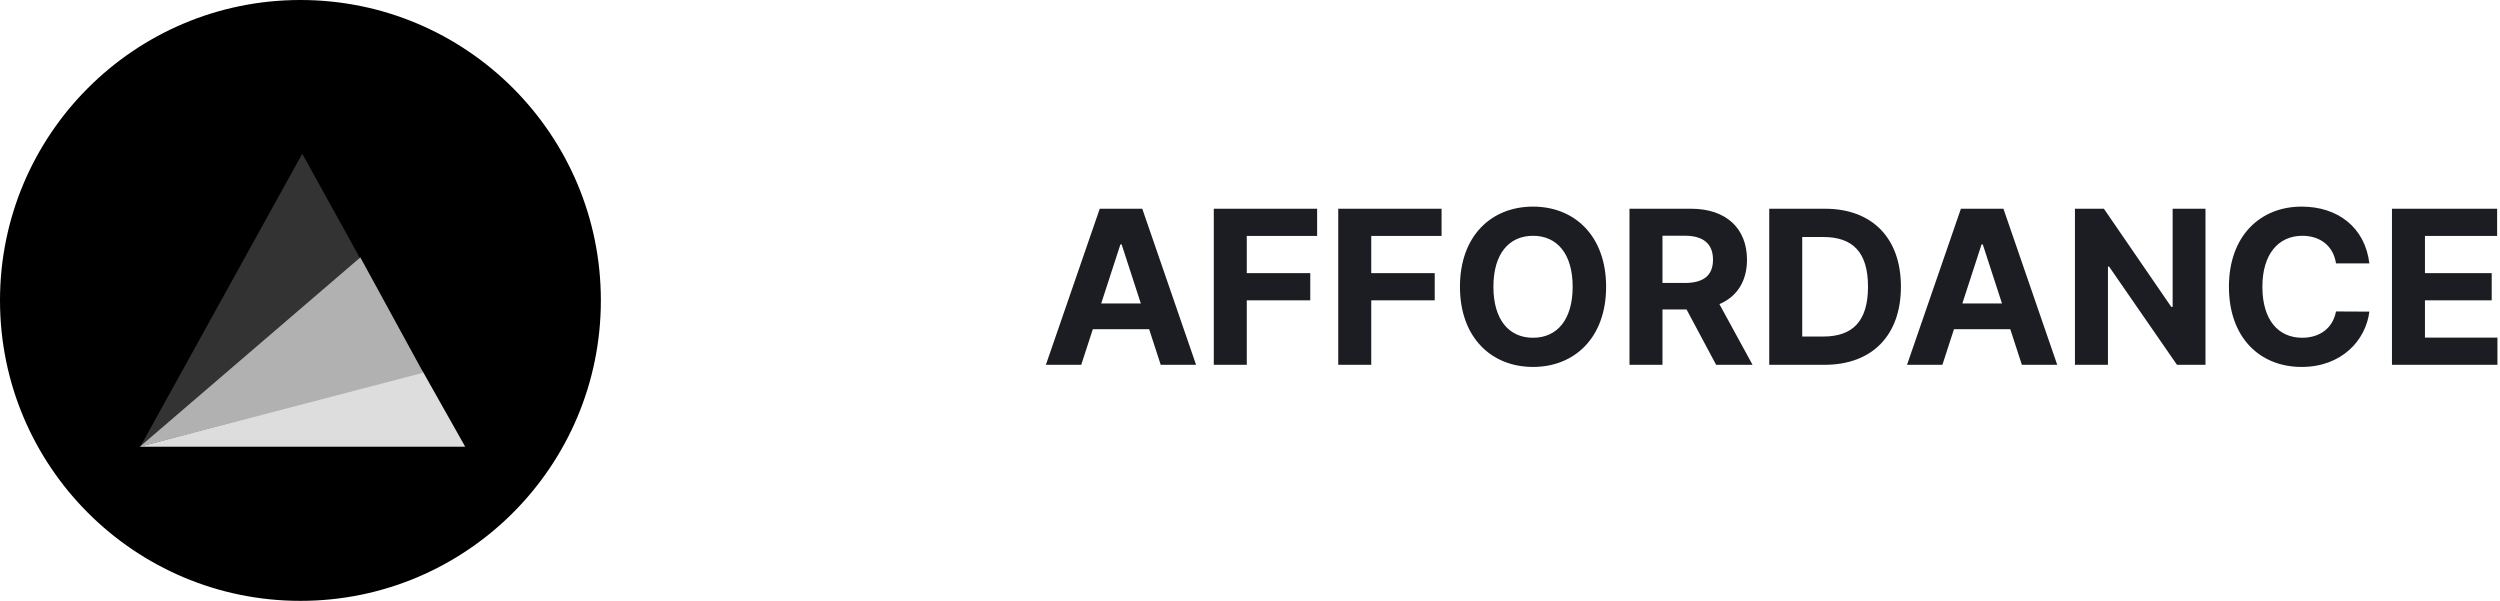 <svg width="233" height="56" viewBox="0 0 233 56" fill="none" 
xmlns="http://www.w3.org/2000/svg">
<circle cx="28" cy="28" r="28" fill="black"></circle>
<path
            d="M28.171 14.326L43.271 41.636H13.071L28.171 14.326Z"
            fill="#333333"
          />
          <path
            d="M43.356 41.629L39.402 34.624L13.023 41.629H43.356Z"
            fill="#DDDDDD"
          />
          <path
            d="M33.584 23.99L39.451 34.738L13.023 41.641L33.584 23.99Z"
            fill="#B1B1B1"
          />
          <path
            d="M100.771 34L101.851 30.683H107.099L108.179 34H111.474L106.46 19.454H102.497L97.476 34H100.771ZM102.632 28.283L104.422 22.778H104.536L106.325 28.283H102.632ZM113.125 34H116.2V27.991H122.117V25.456H116.2V21.99H122.756V19.454H113.125V34ZM124.724 34H127.8V27.991H133.716V25.456H127.8V21.99H134.355V19.454H124.724V34ZM149.69 26.727C149.69 21.969 146.736 19.256 142.879 19.256C139.001 19.256 136.068 21.969 136.068 26.727C136.068 31.465 139.001 34.199 142.879 34.199C146.736 34.199 149.69 31.486 149.69 26.727ZM146.572 26.727C146.572 29.81 145.109 31.479 142.879 31.479C140.642 31.479 139.186 29.81 139.186 26.727C139.186 23.645 140.642 21.976 142.879 21.976C145.109 21.976 146.572 23.645 146.572 26.727ZM151.868 34H154.943V28.844H157.188L159.943 34H163.338L160.249 28.347C161.904 27.636 162.82 26.195 162.82 24.206C162.82 21.315 160.909 19.454 157.607 19.454H151.868V34ZM154.943 26.372V21.969H157.017C158.793 21.969 159.652 22.757 159.652 24.206C159.652 25.648 158.793 26.372 157.031 26.372H154.943ZM170.049 34C174.481 34 177.166 31.259 177.166 26.713C177.166 22.182 174.481 19.454 170.092 19.454H164.893V34H170.049ZM167.968 31.365V22.09H169.929C172.656 22.09 174.098 23.482 174.098 26.713C174.098 29.959 172.656 31.365 169.922 31.365H167.968ZM181.031 34L182.11 30.683H187.359L188.438 34H191.734L186.72 19.454H182.757L177.735 34H181.031ZM182.891 28.283L184.681 22.778H184.795L186.585 28.283H182.891ZM205.551 19.454H202.49V28.602H202.362L196.083 19.454H193.385V34H196.46V24.845H196.566L202.894 34H205.551V19.454ZM220.825 24.547C220.421 21.188 217.878 19.256 214.511 19.256C210.669 19.256 207.736 21.969 207.736 26.727C207.736 31.472 210.619 34.199 214.511 34.199C218.24 34.199 220.492 31.72 220.825 29.043L217.715 29.028C217.423 30.584 216.202 31.479 214.561 31.479C212.352 31.479 210.854 29.838 210.854 26.727C210.854 23.702 212.331 21.976 214.582 21.976C216.266 21.976 217.48 22.949 217.715 24.547H220.825ZM222.931 34H232.76V31.465H226.006V27.991H232.227V25.456H226.006V21.99H232.732V19.454H222.931V34Z"
            fill="#1B1D22"
          /></svg>